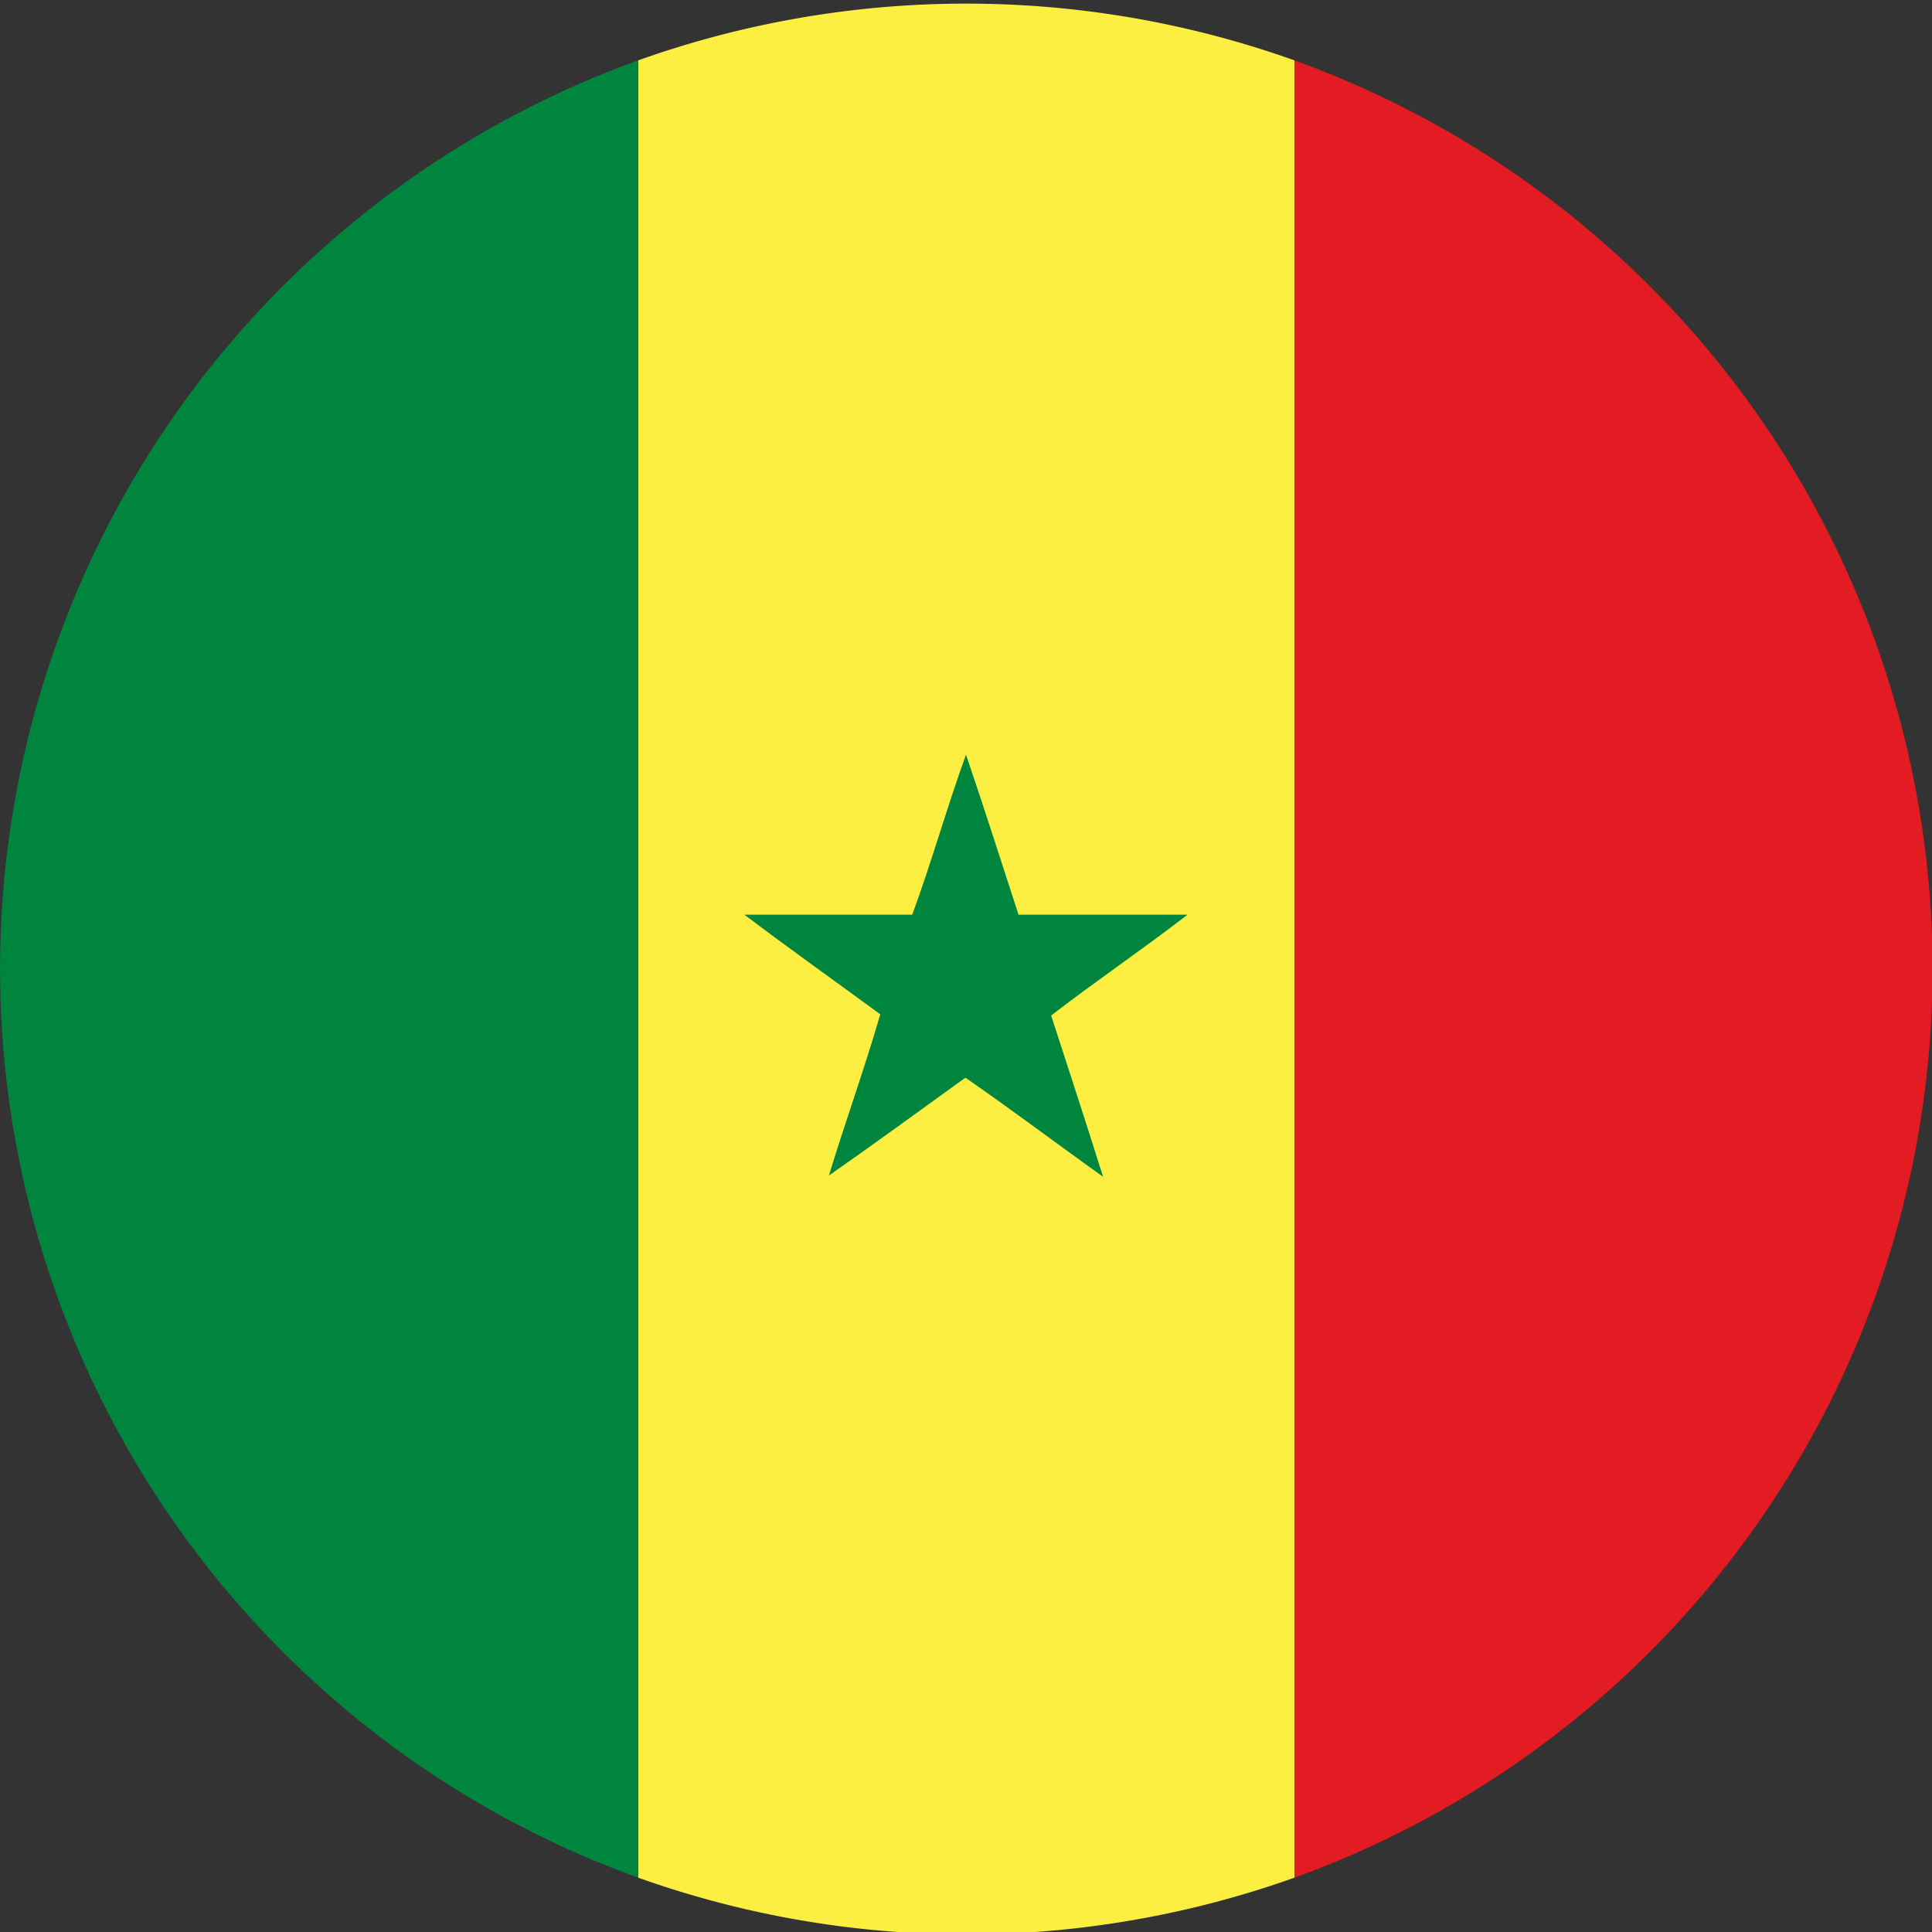 <svg id="Layer_1" data-name="Layer 1" xmlns="http://www.w3.org/2000/svg" viewBox="0 0 32 32"><rect x="0" y="0" width="32" height="32" fill="#333333" stroke="none"/><defs><style>.cls-1{fill:#fdef42;}.cls-1,.cls-2{fill-rule:evenodd;}.cls-2,.cls-4{fill:#00853f;}.cls-3{fill:#e31b23;}</style></defs><title>Senegal</title><g id="_Group_" data-name="&lt;Group&gt;"><path id="_Path_" data-name="&lt;Path&gt;" class="cls-1" d="M10.57,31.05V1A16.18,16.18,0,0,1,21.44,1v30.1a16.18,16.18,0,0,1-10.87,0Z"/><path id="_Path_2" data-name="&lt;Path&gt;" class="cls-2" d="M10.57,1v30.1a16,16,0,0,1,0-30.1Z"/><path id="_Path_3" data-name="&lt;Path&gt;" class="cls-3" d="M21.44,31.05V1a16,16,0,0,1,0,30.1Z"/><path id="_Path_4" data-name="&lt;Path&gt;" class="cls-4" d="M15.11,15.15c.32-.87.57-1.77.89-2.65.3.88.58,1.76.87,2.65.93,0,1.87,0,2.8,0-.74.57-1.52,1.1-2.26,1.67.29.89.58,1.78.86,2.67-.76-.54-1.51-1.11-2.28-1.64-.75.54-1.5,1.09-2.26,1.62.27-.89.59-1.77.85-2.67-.75-.55-1.51-1.09-2.25-1.65Z"/></g></svg>